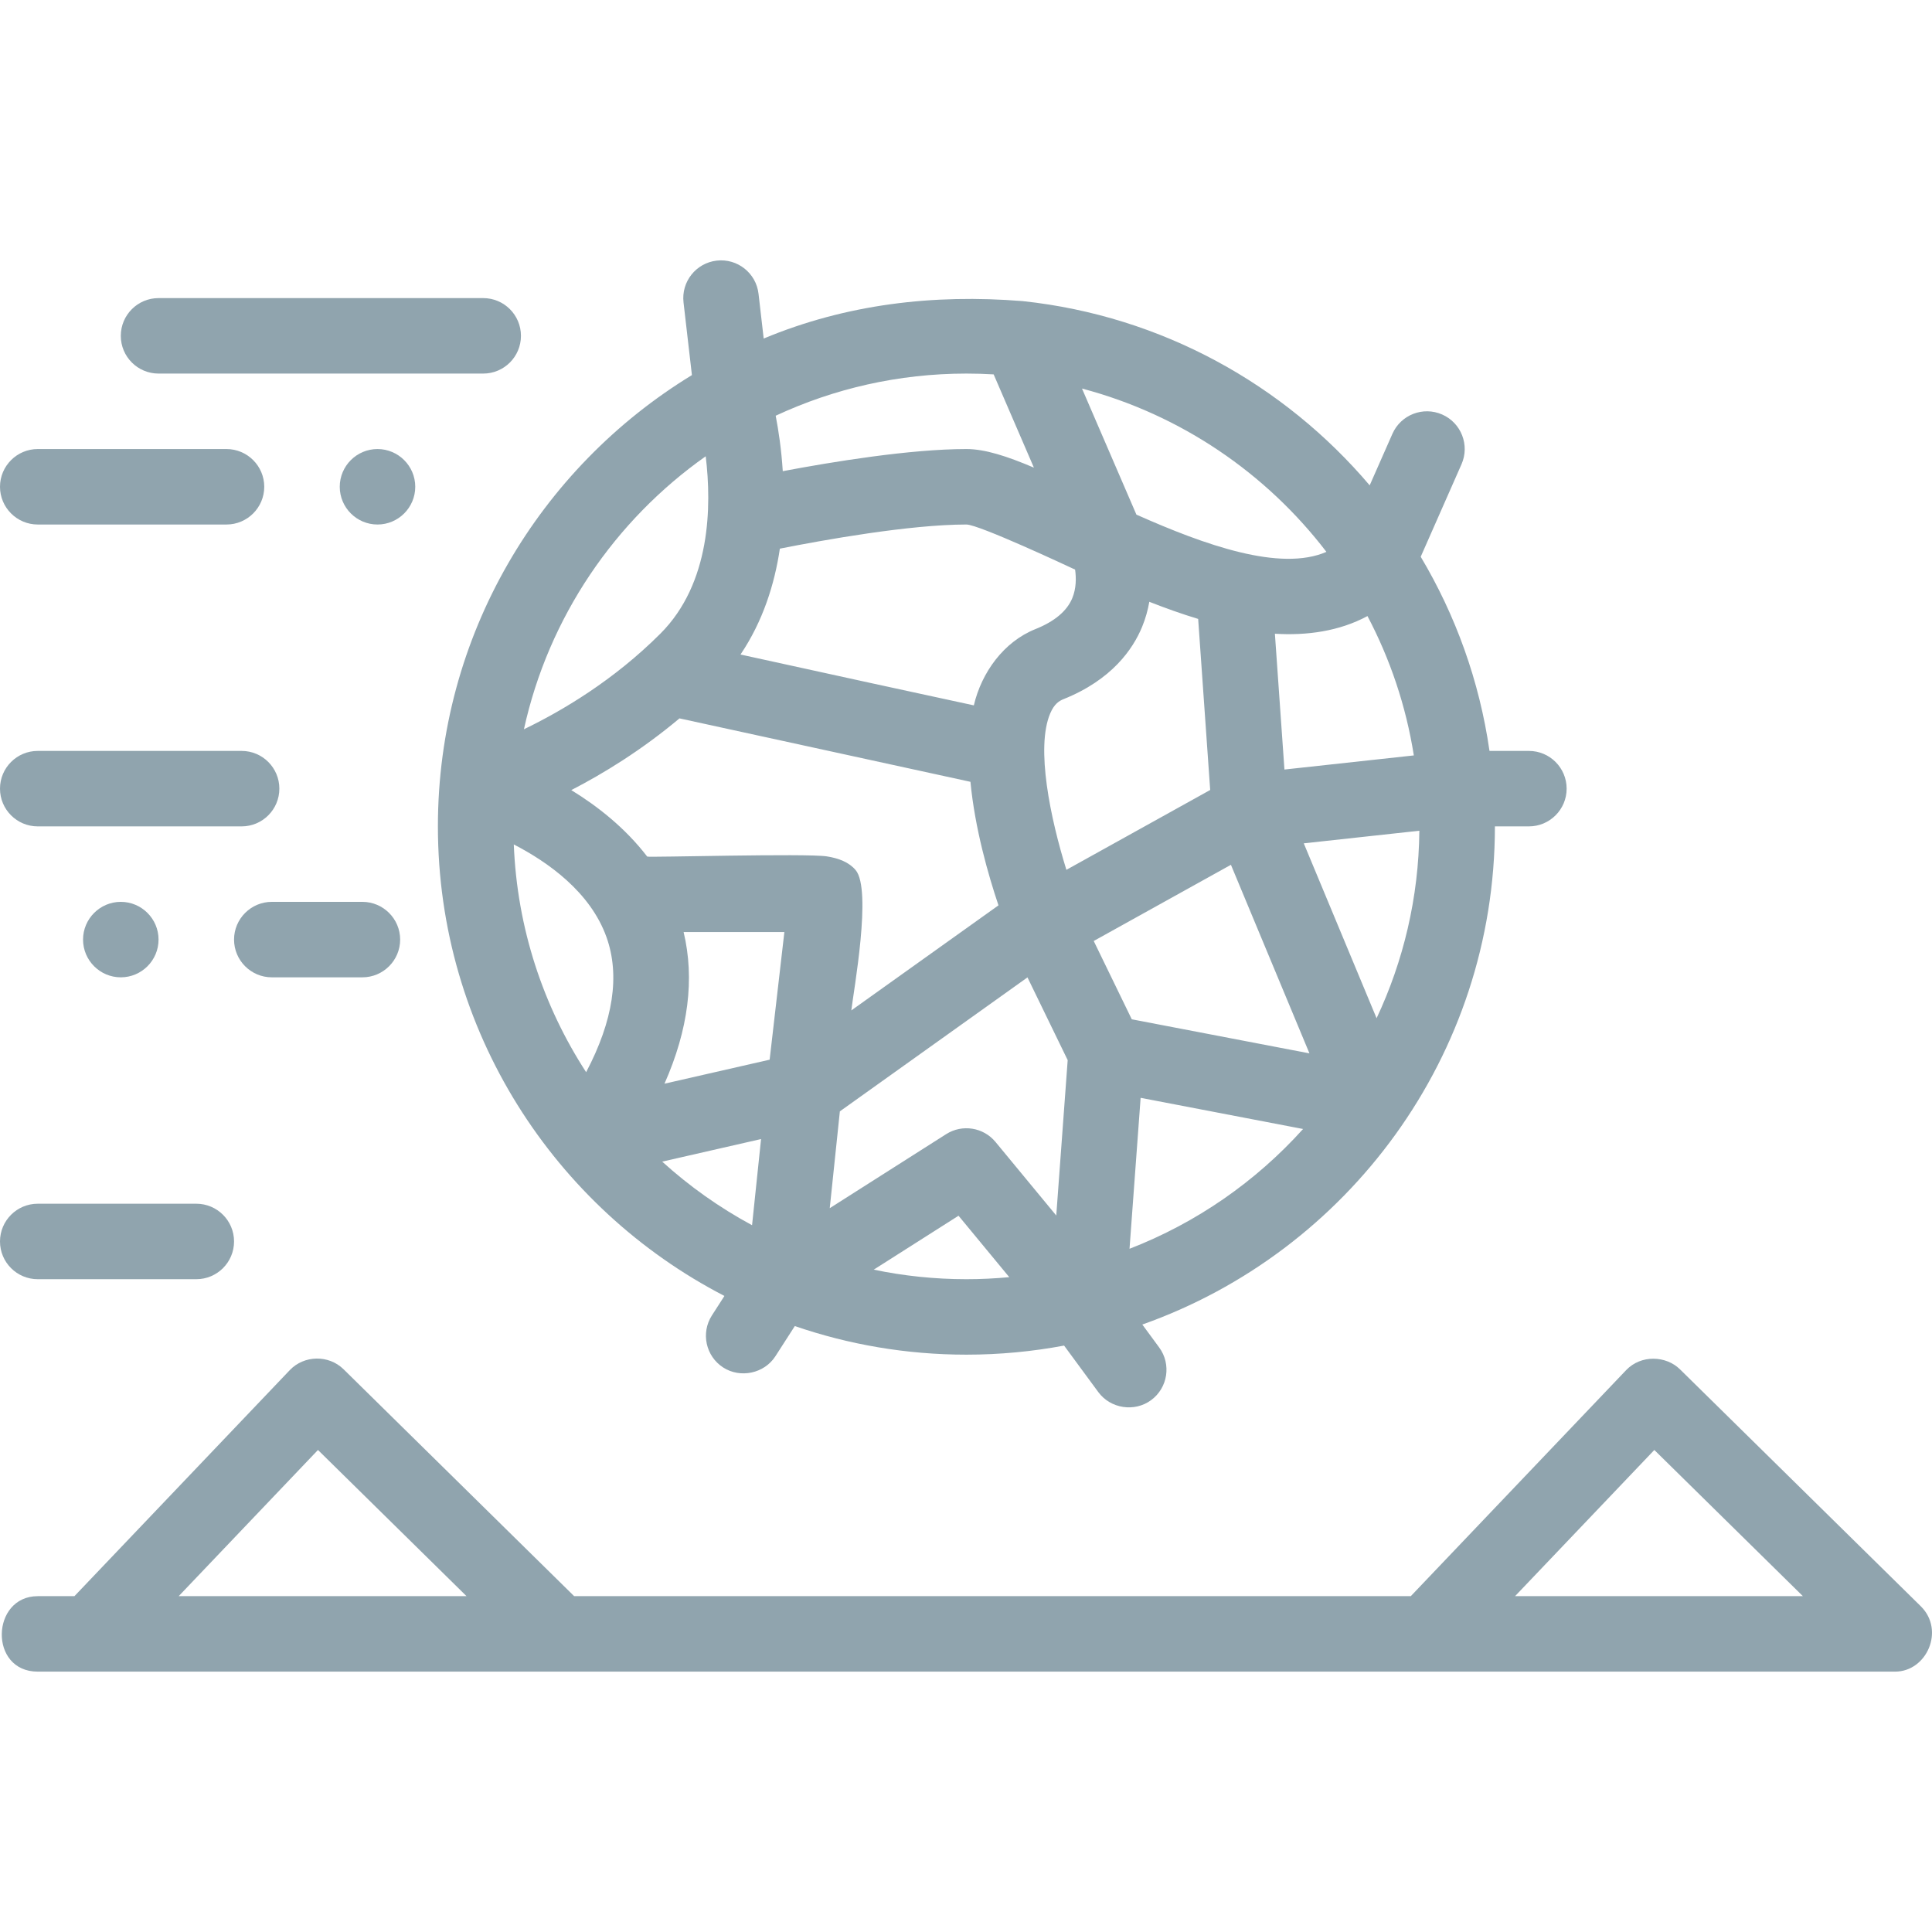 <?xml version="1.0" encoding="iso-8859-1"?>
<!-- Generator: Adobe Illustrator 19.0.0, SVG Export Plug-In . SVG Version: 6.00 Build 0)  -->
<svg fill="#90A4AE" version="1.1" id="Capa_1" xmlns="http://www.w3.org/2000/svg" xmlns:xlink="http://www.w3.org/1999/xlink" x="0px" y="0px"
	 viewBox="0 0 512 512" style="enable-background:new 0 0 512 512;" xml:space="preserve">
<g>
	<g>
		<path d="M509.079,425.725c-0.606-0.607-63.426-62.409-63.875-62.85c-3.678-3.618-10.308-3.925-14.265,0.228L373.872,423H152.16
			c0,0-61.056-60.076-61.107-60.127c-3.937-3.874-10.453-3.768-14.262,0.23L19.723,423c0,0-9.692,0-9.719,0
			c-12.392,0-13.022,20,0,20c0,0,490.708,0,492.204,0C510.59,443,515.455,432.098,509.079,425.725z M47.353,423l36.912-38.741
			L123.638,423H47.353z M401.502,423l36.912-38.741L477.787,423H401.502z"/>
	</g>
</g>
<g>
	<g>
		<path d="M128.054,79.001H42.018c-5.525,0-10.004,4.478-10.004,10c-0.001,5.523,4.478,10,10.004,10h86.036
			c5.525,0,10.004-4.478,10.004-10C138.058,83.479,133.579,79.001,128.054,79.001z"/>
	</g>
</g>
<g>
	<g>
		<path d="M60.025,119.001H10.004c-5.513,0-10.004,4.49-10.004,10c0,5.51,4.492,10,10.004,10h50.021c5.512,0,10.004-4.49,10.004-10
			C70.029,123.491,65.537,119.001,60.025,119.001z"/>
	</g>
</g>
<g>
	<g>
		<path d="M100.042,119.001c-5.513,0-10.004,4.49-10.004,10c0,5.51,4.492,10,10.004,10c5.512,0,10.004-4.49,10.004-10
			C110.046,123.491,105.554,119.001,100.042,119.001z"/>
	</g>
</g>
<g>
	<g>
		<path d="M64.027,199.001H10.004c-5.525,0-10.004,4.478-10.004,10c0,5.522,4.479,10,10.004,10h54.023
			c5.525,0,10.004-4.478,10.004-10C74.031,203.479,69.552,199.001,64.027,199.001z"/>
	</g>
</g>
<g>
	<g>
		<path d="M32.013,239.001c-5.512,0-10.004,4.49-10.004,10s4.492,10,10.004,10s10.004-4.49,10.004-10
			C42.017,243.491,37.525,239.001,32.013,239.001z"/>
	</g>
</g>
<g>
	<g>
		<path d="M96.04,239.001H72.03c-5.513,0-10.004,4.49-10.004,10c0,5.51,4.492,10,10.004,10h24.01c5.512,0,10.004-4.49,10.004-10
			C106.044,243.491,101.552,239.001,96.04,239.001z"/>
	</g>
</g>
<g>
	<g>
		<path d="M52.022,319H10.004C4.479,319,0,323.478,0,329c0,5.523,4.479,10,10.004,10h42.018c5.525,0,10.004-4.478,10.004-10
			C62.026,323.478,57.547,319,52.022,319z"/>
	</g>
</g>
<g>
	<g>
		<path d="M405.171,199.002h-10.439c-2.669-18.57-8.996-35.972-18.228-51.455l10.81-24.511c2.228-5.054-0.063-10.957-5.119-13.185
			c-5.056-2.228-10.961,0.063-13.19,5.116l-6.024,13.658c-22.655-26.726-55.136-44.872-91.814-48.811
			c-0.076-0.008-0.151-0.016-0.227-0.022c-23.53-1.891-46.643,0.794-68.553,9.924l-1.369-11.861
			c-0.634-5.485-5.594-9.42-11.085-8.788c-5.489,0.634-9.424,5.595-8.791,11.081l2.223,19.258
			c-40.333,24.602-67.316,69.007-67.316,119.595c0,54.11,30.872,101.144,75.933,124.44l-3.314,5.153
			c-2.988,4.645-1.642,10.832,3.005,13.819c4.494,2.889,10.849,1.624,13.825-3.005l5.137-7.987
			c14.265,4.908,29.562,7.58,45.473,7.58c8.843,0,17.493-0.833,25.886-2.407c0,0,9.065,12.32,9.073,12.332
			c3.232,4.392,9.595,5.36,13.986,2.131c4.451-3.271,5.406-9.531,2.132-13.98l-4.458-6.059
			c54.378-19.243,93.44-71.151,93.44-132.016h9.004c5.525,0,10.004-4.478,10.004-10C415.175,203.48,410.696,199.002,405.171,199.002
			z M362.395,163.263c5.988,11.363,10.208,23.794,12.285,36.931l-34.29,3.739l-2.53-35.989
			C346.271,168.465,354.906,167.309,362.395,163.263z M351.513,146.253c-12.273,5.32-32.232-1.815-50.351-9.871l-14.421-33.411
			C312.869,109.872,335.539,125.371,351.513,146.253z M320.713,209.352l-38.108,21.162c-4.229-13.613-8.17-32.327-4.284-41.464
			c1.066-2.506,2.373-3.309,3.511-3.764c12.816-5.125,18.411-13.262,20.848-19.185c0.921-2.24,1.522-4.461,1.901-6.618
			c4.279,1.675,8.617,3.235,12.945,4.536L320.713,209.352z M256.108,99.001c2.424,0,4.832,0.072,7.221,0.215l10.666,24.712
			c-7.142-3.039-12.976-4.927-17.888-4.927c-14.941,0-35.677,3.411-48.665,5.866c-0.364-5.76-1.124-10.814-1.875-14.697
			C220.938,103.009,238.062,99.001,256.108,99.001z M206.672,145.395c11.441-2.264,34.368-6.394,49.435-6.394
			c3.367,0.02,26.947,11.087,28.807,11.951c0.303,2.18,0.325,4.956-0.739,7.543c-1.409,3.426-4.697,6.191-9.773,8.221
			c-8.446,3.376-14.286,11.529-16.327,20.213c-13.939-2.989-39.246-8.518-61.832-13.475
			C202.184,164.627,205.271,154.833,206.672,145.395z M187.021,120.918c1.606,13.245,1.33,33.669-12.018,47.011
			c-12.368,12.363-26.039,20.455-36.156,25.332C145.37,163.545,162.938,137.918,187.021,120.918z M155.331,284.14
			c-11.371-17.517-18.294-38.169-19.17-60.351c8.981,4.629,20.267,12.561,24.556,24.537
			C164.353,258.478,162.519,270.492,155.331,284.14z M199.303,324.692c-8.622-4.649-16.615-10.318-23.813-16.85l26.198-5.981
			L199.303,324.692z M203.963,280.827l-27.868,6.362c6.336-14.324,8.034-27.768,5.069-40.188h26.703L203.963,280.827z M171.517,227
			c-5.825-7.59-13.174-13.364-20.121-17.613c8.546-4.405,18.657-10.603,28.672-19.009c7.821,1.719,75.262,16.416,77.11,16.809
			c1.173,12.322,4.71,24.662,7.429,32.741l-38.997,27.843c0.614-5.318,5.505-31.979,1.149-37.181
			c-1.756-2.098-4.502-3.149-7.609-3.636C213.647,226.092,171.733,227.281,171.517,227z M256.108,339
			c-8.415,0-16.63-0.874-24.561-2.529l22.473-14.291l13.445,16.28C263.725,338.812,259.938,339,256.108,339z M279.92,322.125
			l-16.097-19.491c-3.214-3.892-8.826-4.78-13.085-2.071l-30.846,19.616l2.68-25.659l49.721-35.5l10.656,21.93L279.92,322.125z
			 M299.334,330.94l2.943-40.002l43.053,8.258C332.808,313.101,317.084,324.068,299.334,330.94z M299.932,270.124l-10.084-20.753
			l36.36-20.191l20.809,49.974L299.932,270.124z M364.81,269.839l-19.298-46.346l30.632-3.341
			C375.976,237.896,371.915,254.718,364.81,269.839z"/>
	</g>
</g>
<g>
</g>
<g>
</g>
<g>
</g>
<g>
</g>
<g>
</g>
<g>
</g>
<g>
</g>
<g>
</g>
<g>
</g>
<g>
</g>
<g>
</g>
<g>
</g>
<g>
</g>
<g>
</g>
<g>
</g>
</svg>
